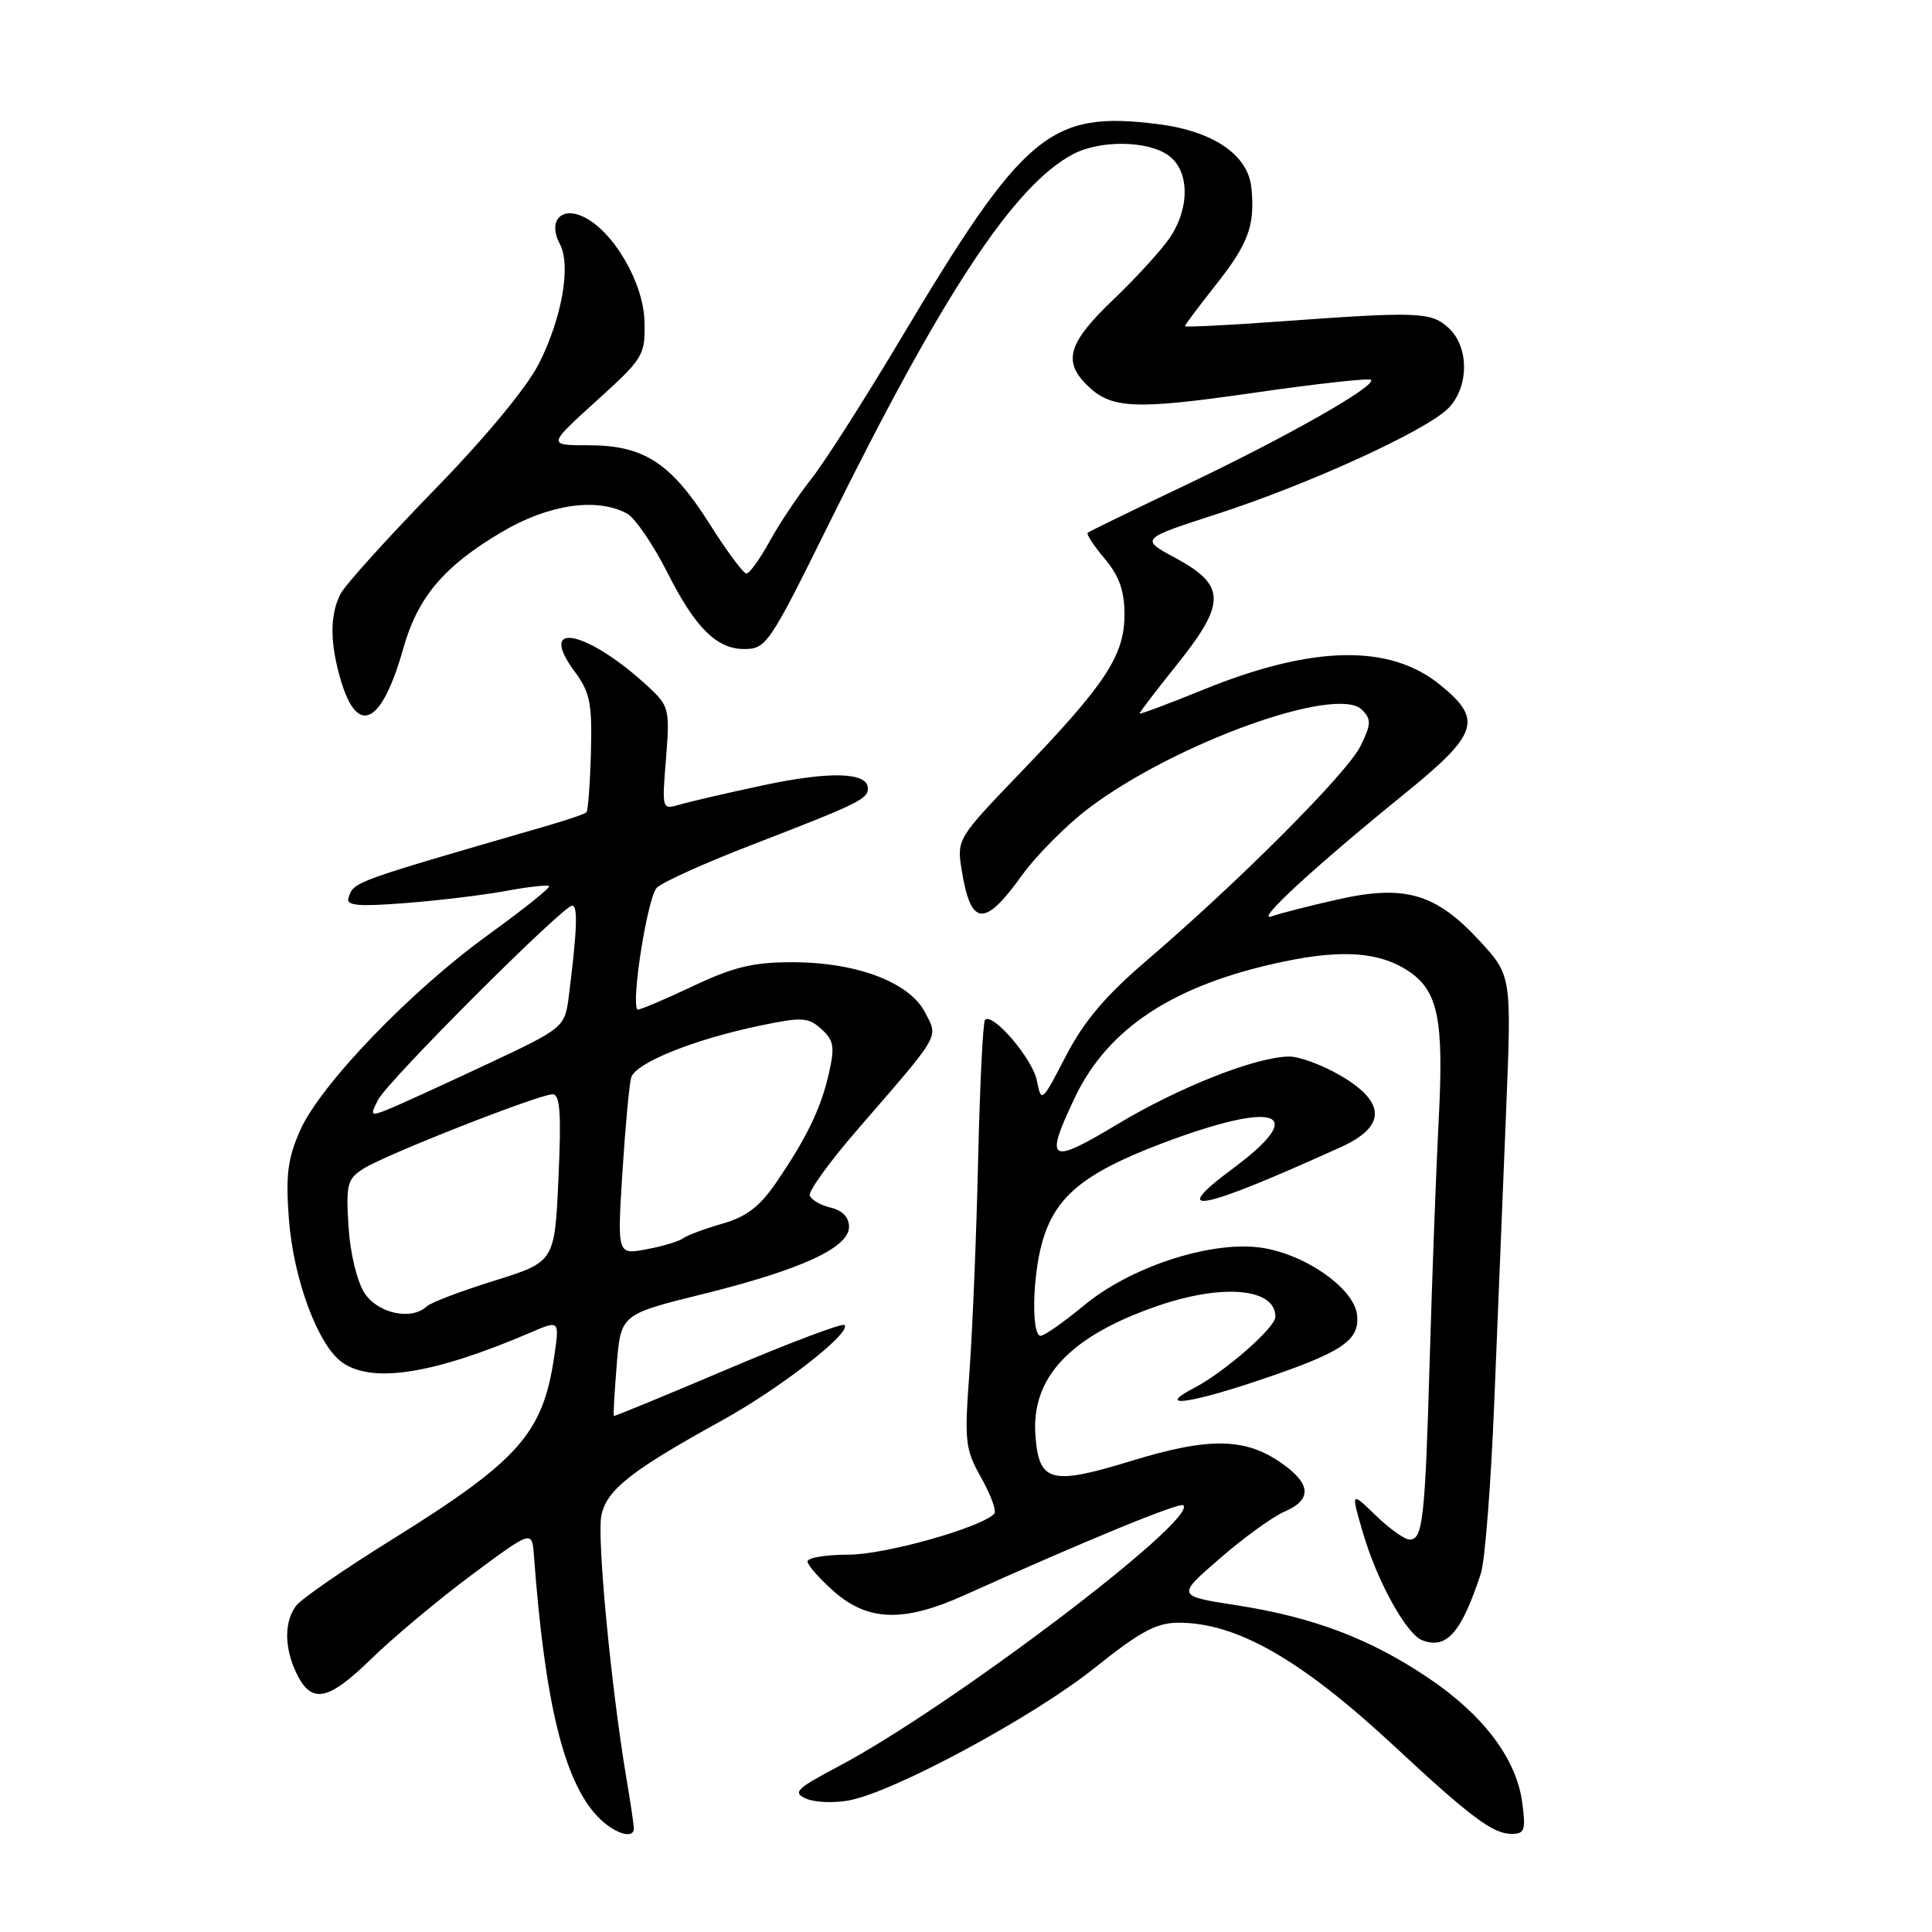 <?xml version="1.0" encoding="UTF-8" standalone="no"?>
<!DOCTYPE svg PUBLIC "-//W3C//DTD SVG 1.1//EN" "http://www.w3.org/Graphics/SVG/1.1/DTD/svg11.dtd" >
<svg xmlns="http://www.w3.org/2000/svg" xmlns:xlink="http://www.w3.org/1999/xlink" version="1.1" viewBox="0 0 256 256">
 <g >
 <path fill="currentColor"
d=" M 83.99 242.25 C 83.99 241.84 83.54 238.80 82.98 235.50 C 80.97 223.52 79.09 203.79 79.68 200.83 C 80.37 197.42 83.58 194.88 95.70 188.20 C 103.44 183.92 112.89 176.56 111.90 175.57 C 111.62 175.29 104.66 177.91 96.44 181.40 C 88.22 184.89 81.43 187.69 81.34 187.62 C 81.25 187.56 81.42 184.50 81.72 180.83 C 82.26 174.16 82.26 174.16 93.17 171.46 C 106.20 168.23 112.50 165.32 112.50 162.55 C 112.50 161.30 111.62 160.38 110.07 160.02 C 108.74 159.70 107.49 158.98 107.30 158.40 C 107.11 157.83 110.00 153.84 113.73 149.55 C 124.78 136.79 124.34 137.56 122.57 134.14 C 120.51 130.15 113.49 127.50 105.00 127.50 C 99.73 127.50 97.19 128.12 91.60 130.77 C 87.81 132.56 84.59 133.91 84.46 133.77 C 83.59 132.80 85.83 118.76 87.04 117.62 C 87.84 116.86 93.39 114.36 99.37 112.05 C 113.80 106.47 115.00 105.89 115.00 104.46 C 115.00 102.31 109.94 102.17 101.10 104.06 C 96.37 105.07 91.42 106.22 90.10 106.60 C 87.70 107.31 87.70 107.31 88.25 100.51 C 88.76 94.11 88.64 93.57 86.15 91.23 C 77.98 83.56 70.98 82.00 76.15 88.99 C 78.19 91.75 78.47 93.18 78.30 99.71 C 78.19 103.85 77.92 107.42 77.70 107.64 C 77.48 107.86 75.09 108.67 72.40 109.45 C 46.48 116.96 46.90 116.81 46.18 118.96 C 45.83 120.00 47.36 120.15 53.62 119.67 C 57.95 119.34 63.95 118.62 66.95 118.07 C 69.94 117.51 72.55 117.22 72.75 117.42 C 72.95 117.62 69.35 120.50 64.76 123.82 C 54.42 131.28 42.45 143.72 39.76 149.80 C 38.12 153.53 37.84 155.71 38.28 161.55 C 38.89 169.54 42.15 178.29 45.36 180.54 C 49.38 183.36 57.49 182.06 70.32 176.56 C 74.14 174.92 74.14 174.92 73.44 179.71 C 71.95 189.93 68.79 193.50 52.00 203.96 C 45.67 207.89 39.94 211.85 39.25 212.75 C 37.69 214.79 37.65 218.14 39.15 221.43 C 41.17 225.86 43.34 225.51 49.15 219.85 C 52.09 216.98 58.10 211.96 62.50 208.68 C 70.50 202.74 70.50 202.74 70.75 206.12 C 72.19 225.55 74.71 235.94 79.13 240.64 C 81.26 242.91 84.01 243.82 83.99 242.25 Z  M 201.70 238.83 C 200.93 233.04 196.55 227.24 189.27 222.34 C 181.53 217.13 174.01 214.28 163.82 212.70 C 155.89 211.47 155.89 211.47 161.65 206.49 C 164.81 203.74 168.66 200.96 170.20 200.30 C 173.83 198.74 173.75 196.67 169.95 193.97 C 165.08 190.49 160.29 190.40 149.97 193.56 C 139.24 196.85 137.66 196.44 137.20 190.20 C 136.62 182.51 141.81 177.02 153.42 173.03 C 162.05 170.06 169.00 170.70 169.00 174.47 C 169.00 175.92 162.24 181.83 158.16 183.95 C 153.24 186.51 157.26 186.08 166.24 183.09 C 177.85 179.22 180.22 177.67 179.81 174.19 C 179.38 170.58 172.54 165.93 166.69 165.27 C 160.01 164.52 149.65 167.97 143.64 172.97 C 140.97 175.18 138.38 177.00 137.89 177.00 C 136.67 177.00 136.78 169.34 138.07 164.70 C 139.76 158.61 143.52 155.48 153.85 151.55 C 169.19 145.73 173.61 147.25 163.37 154.83 C 154.56 161.36 159.00 160.47 177.75 151.96 C 183.68 149.26 183.65 146.05 177.66 142.54 C 175.28 141.14 172.21 140.00 170.86 140.00 C 166.51 140.00 156.27 144.03 148.02 148.99 C 139.02 154.40 138.37 153.99 142.39 145.50 C 146.80 136.18 155.62 130.43 170.17 127.40 C 177.87 125.79 182.79 126.16 186.55 128.62 C 190.55 131.25 191.33 134.98 190.64 148.29 C 190.29 155.00 189.76 169.28 189.45 180.00 C 188.83 201.35 188.54 204.00 186.78 204.00 C 186.13 204.00 184.11 202.56 182.29 200.80 C 178.99 197.60 178.99 197.60 180.58 203.05 C 182.47 209.52 186.34 216.53 188.47 217.35 C 191.68 218.58 193.65 216.34 196.22 208.50 C 196.77 206.85 197.57 196.50 198.01 185.50 C 198.46 174.50 199.15 157.35 199.56 147.39 C 200.30 129.28 200.30 129.28 196.03 124.64 C 190.24 118.37 186.13 117.18 177.23 119.19 C 173.53 120.02 169.60 121.03 168.50 121.42 C 166.14 122.27 174.07 114.95 186.00 105.27 C 195.93 97.22 196.54 95.37 190.78 90.71 C 184.08 85.28 173.83 85.52 159.36 91.42 C 154.76 93.29 151.00 94.70 151.00 94.54 C 151.00 94.38 153.27 91.41 156.05 87.94 C 162.48 79.90 162.43 77.54 155.78 73.95 C 151.06 71.41 151.06 71.41 161.28 68.10 C 173.40 64.18 188.90 57.10 191.88 54.12 C 194.68 51.32 194.70 45.95 191.92 43.43 C 189.59 41.32 187.96 41.26 169.25 42.62 C 162.51 43.10 157.00 43.38 157.00 43.22 C 157.00 43.07 158.80 40.66 161.01 37.87 C 165.43 32.28 166.31 29.92 165.82 24.92 C 165.40 20.52 160.78 17.37 153.40 16.44 C 139.12 14.66 135.66 17.56 119.29 45.00 C 114.53 52.98 109.22 61.30 107.47 63.50 C 105.73 65.70 103.25 69.41 101.97 71.75 C 100.68 74.09 99.30 76.00 98.91 76.00 C 98.51 76.00 96.32 73.06 94.05 69.46 C 88.93 61.35 85.34 59.01 78.02 59.00 C 72.54 59.00 72.54 59.00 79.02 53.13 C 85.26 47.48 85.50 47.10 85.40 42.66 C 85.30 37.45 81.23 30.52 77.21 28.68 C 74.27 27.35 72.59 29.37 74.19 32.35 C 75.69 35.16 74.46 42.17 71.40 48.20 C 69.79 51.37 64.34 57.95 57.51 64.96 C 51.33 71.31 45.76 77.48 45.13 78.68 C 43.68 81.49 43.70 85.25 45.19 90.24 C 47.40 97.62 50.60 95.97 53.42 85.98 C 55.35 79.13 58.78 75.06 66.44 70.52 C 72.67 66.83 79.04 65.88 83.07 68.04 C 84.14 68.61 86.57 72.18 88.48 75.96 C 92.11 83.16 94.97 86.00 98.60 86.00 C 101.52 86.00 101.94 85.39 109.82 69.44 C 124.94 38.84 134.39 24.53 142.20 20.42 C 145.76 18.55 152.00 18.61 154.78 20.56 C 157.59 22.53 157.72 27.39 155.06 31.42 C 154.00 33.02 150.63 36.73 147.57 39.65 C 141.59 45.35 140.81 47.81 143.97 50.97 C 147.19 54.19 150.24 54.34 166.12 52.05 C 174.42 50.85 181.41 50.08 181.66 50.33 C 182.45 51.11 170.57 57.86 157.28 64.19 C 150.25 67.53 144.33 70.42 144.13 70.59 C 143.92 70.77 144.93 72.32 146.38 74.03 C 148.31 76.34 149.00 78.27 149.00 81.44 C 149.00 86.84 146.49 90.66 135.26 102.33 C 126.85 111.08 126.78 111.21 127.42 115.24 C 128.62 122.75 130.42 122.94 135.35 116.07 C 137.30 113.36 141.30 109.33 144.25 107.10 C 155.69 98.46 177.16 90.72 180.47 94.05 C 181.72 95.31 181.70 95.93 180.29 98.83 C 178.56 102.38 164.39 116.60 152.00 127.22 C 146.48 131.94 143.64 135.30 141.24 139.92 C 138.04 146.10 137.98 146.15 137.39 143.18 C 136.81 140.28 131.55 134.12 130.52 135.14 C 130.25 135.42 129.84 143.71 129.61 153.57 C 129.39 163.43 128.87 176.05 128.47 181.62 C 127.77 191.08 127.87 192.00 130.04 195.86 C 131.31 198.12 132.08 200.25 131.74 200.59 C 129.88 202.46 117.25 206.00 112.45 206.00 C 109.45 206.00 107.00 206.40 107.00 206.90 C 107.00 207.39 108.59 209.19 110.53 210.90 C 115.03 214.84 119.77 214.98 127.72 211.40 C 143.98 204.08 156.34 199.01 156.80 199.46 C 158.71 201.38 125.88 226.24 111.13 234.04 C 105.49 237.02 104.99 237.52 106.81 238.33 C 107.94 238.83 110.51 238.94 112.51 238.56 C 118.47 237.45 137.00 227.45 145.03 221.02 C 151.02 216.22 153.21 215.03 156.10 215.02 C 163.84 214.98 172.40 219.88 184.82 231.44 C 194.80 240.73 197.83 243.00 200.27 243.00 C 202.03 243.00 202.20 242.52 201.70 238.83 Z  M 48.31 171.35 C 47.31 169.82 46.41 166.10 46.18 162.54 C 45.83 156.93 46.01 156.23 48.15 154.86 C 51.00 153.03 71.42 145.00 73.22 145.00 C 74.21 145.00 74.39 147.47 74.00 156.10 C 73.50 167.20 73.50 167.20 65.50 169.70 C 61.10 171.07 57.07 172.60 56.55 173.10 C 54.55 175.00 50.08 174.06 48.31 171.35 Z  M 82.47 155.38 C 82.85 149.40 83.37 143.74 83.63 142.80 C 84.17 140.85 91.96 137.71 100.81 135.88 C 106.30 134.74 107.11 134.79 108.84 136.36 C 110.48 137.84 110.63 138.71 109.85 142.15 C 108.80 146.83 106.91 150.76 102.83 156.72 C 100.67 159.88 98.89 161.24 95.72 162.14 C 93.40 162.81 91.05 163.68 90.50 164.09 C 89.95 164.49 87.77 165.15 85.64 165.54 C 81.79 166.26 81.79 166.26 82.47 155.38 Z  M 50.09 145.74 C 51.36 143.24 74.60 120.00 75.82 120.00 C 76.59 120.00 76.47 123.26 75.39 131.83 C 74.85 136.17 74.85 136.17 64.18 141.18 C 58.30 143.93 52.48 146.59 51.22 147.08 C 49.11 147.91 49.03 147.81 50.09 145.74 Z "/>
</g>
</svg>